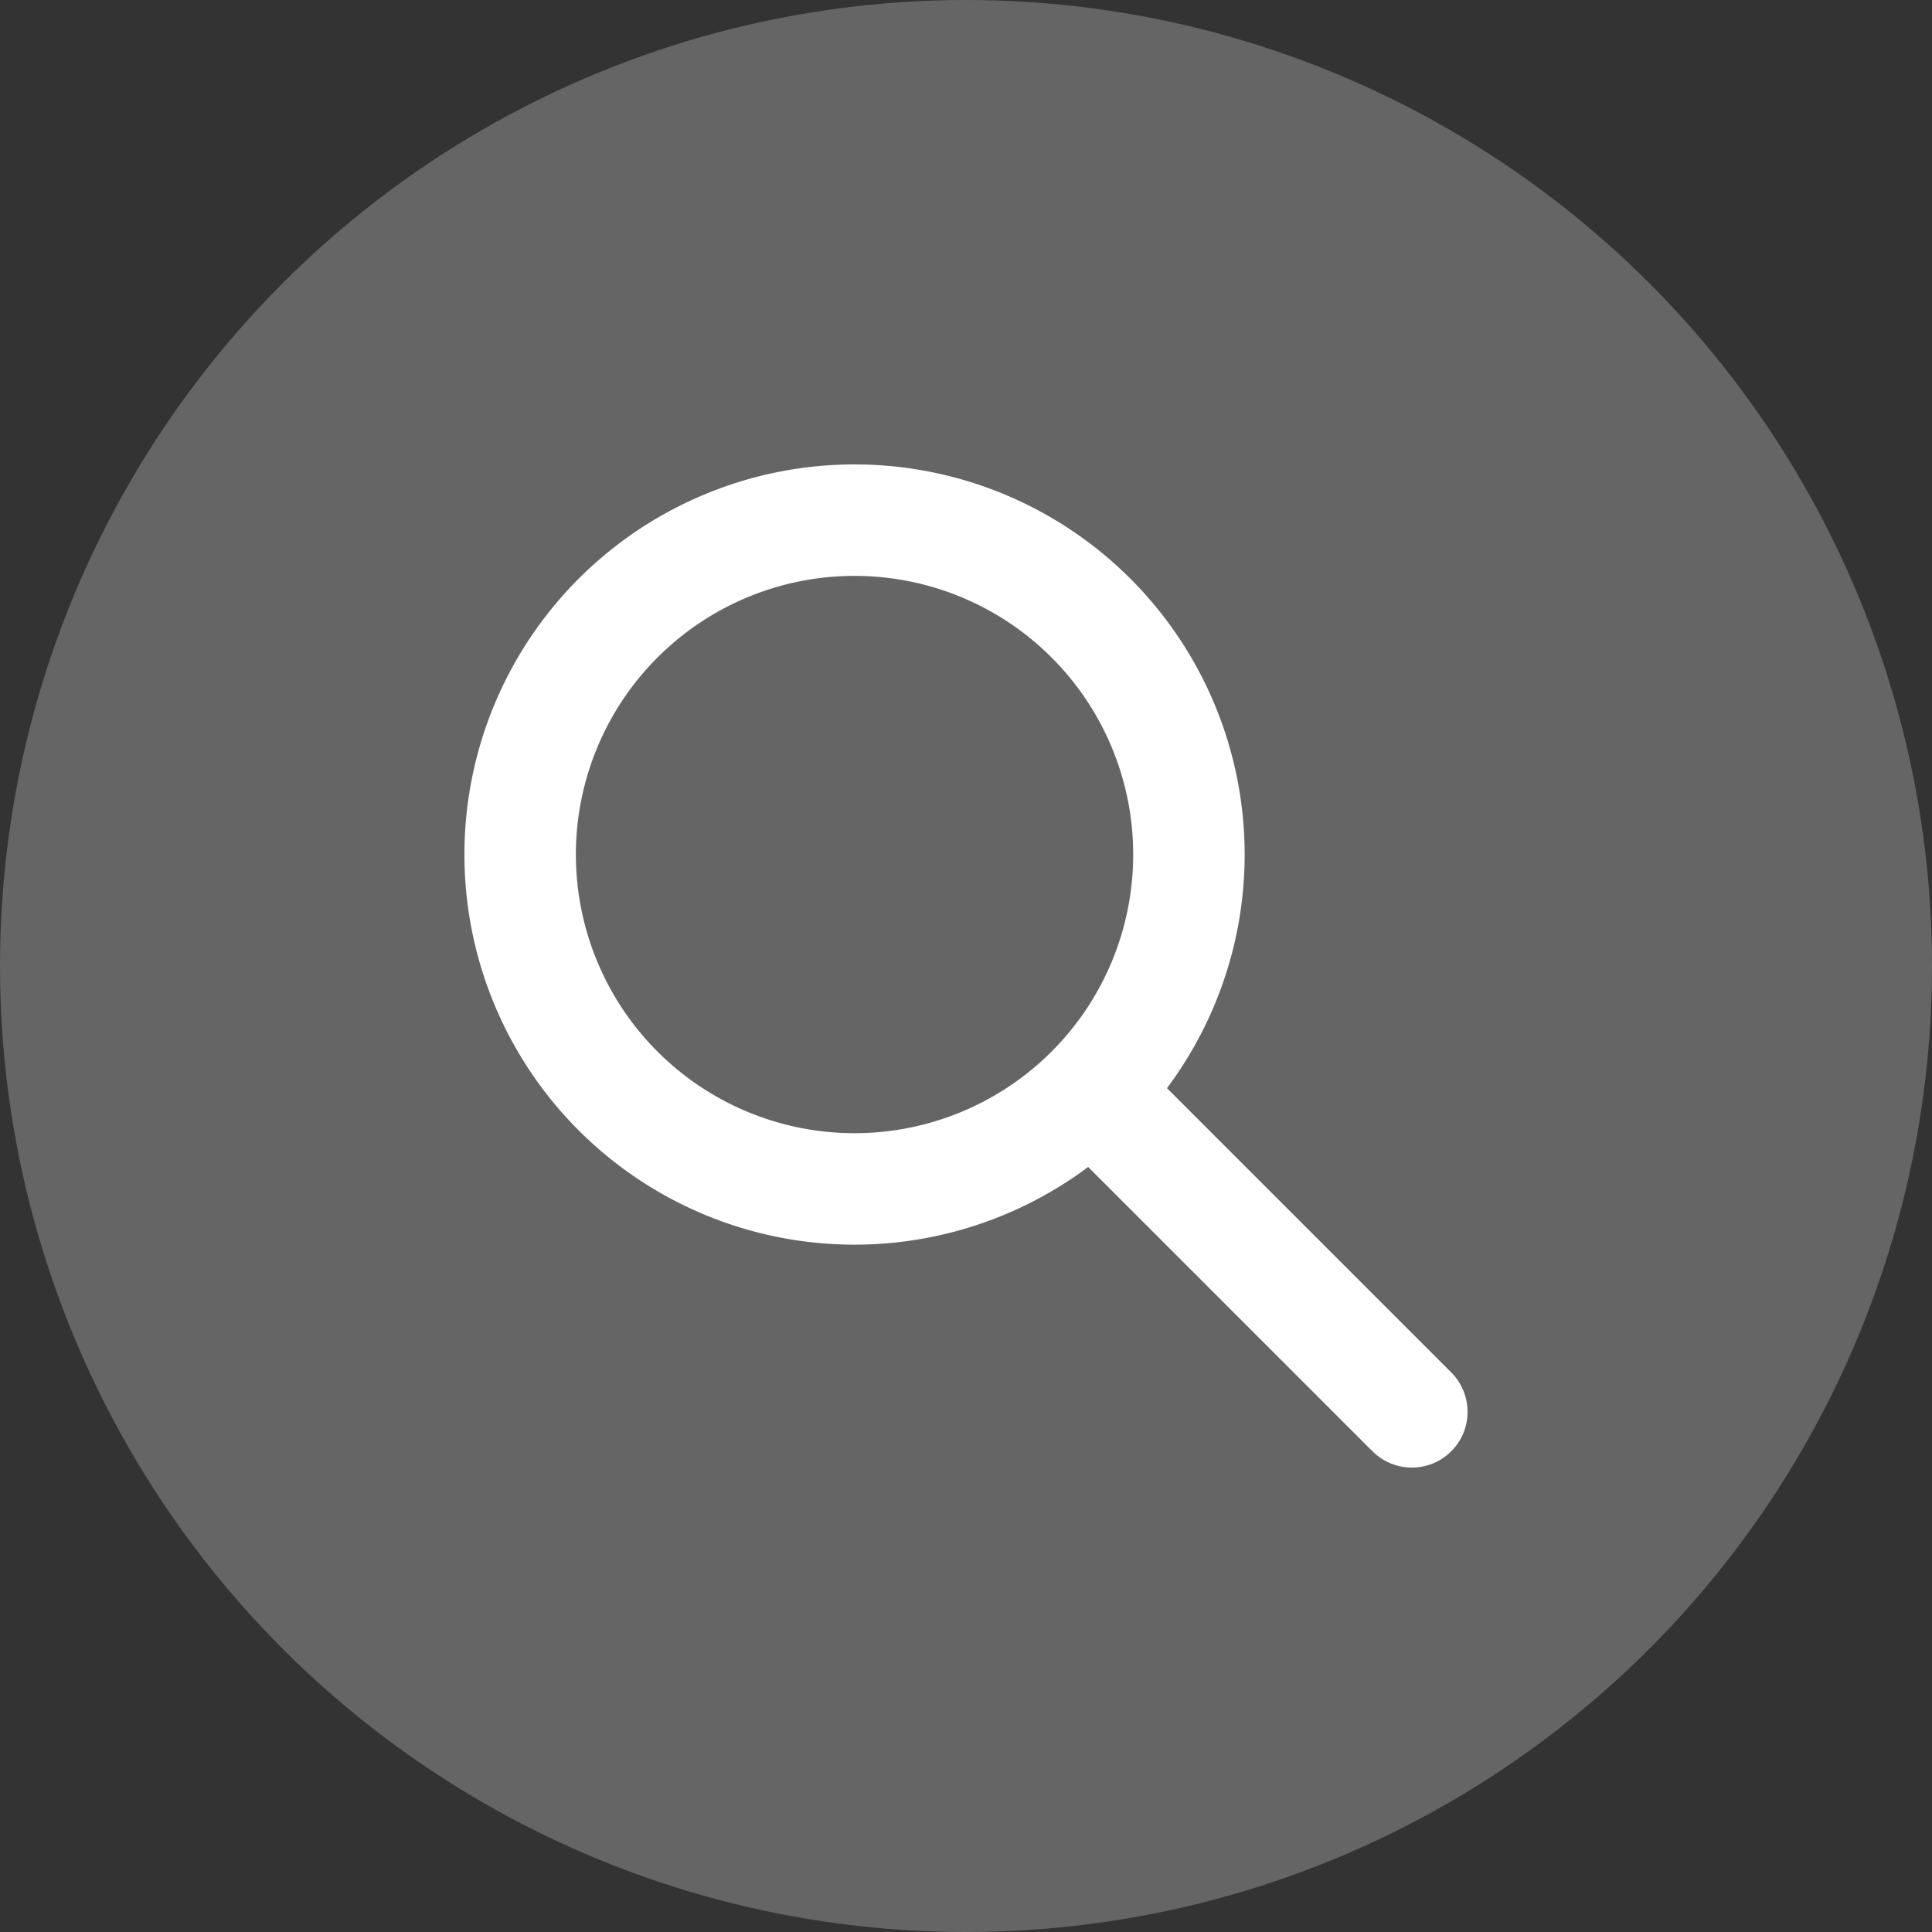<svg width="26" height="26" fill="none" xmlns="http://www.w3.org/2000/svg"><rect width="100%" height="100%" fill="#333333" stroke="none"/><circle cx="13" cy="13" r="13" fill="#656565"/><path d="M11.5 16a4.5 4.5 0 100-9 4.5 4.5 0 000 9z" fill="#656565" stroke="#fff" stroke-width="1.5" stroke-linecap="round" stroke-linejoin="round"/><path d="M15 15l4 4" stroke="#fff" stroke-width="1.5" stroke-linecap="round" stroke-linejoin="round"/></svg>